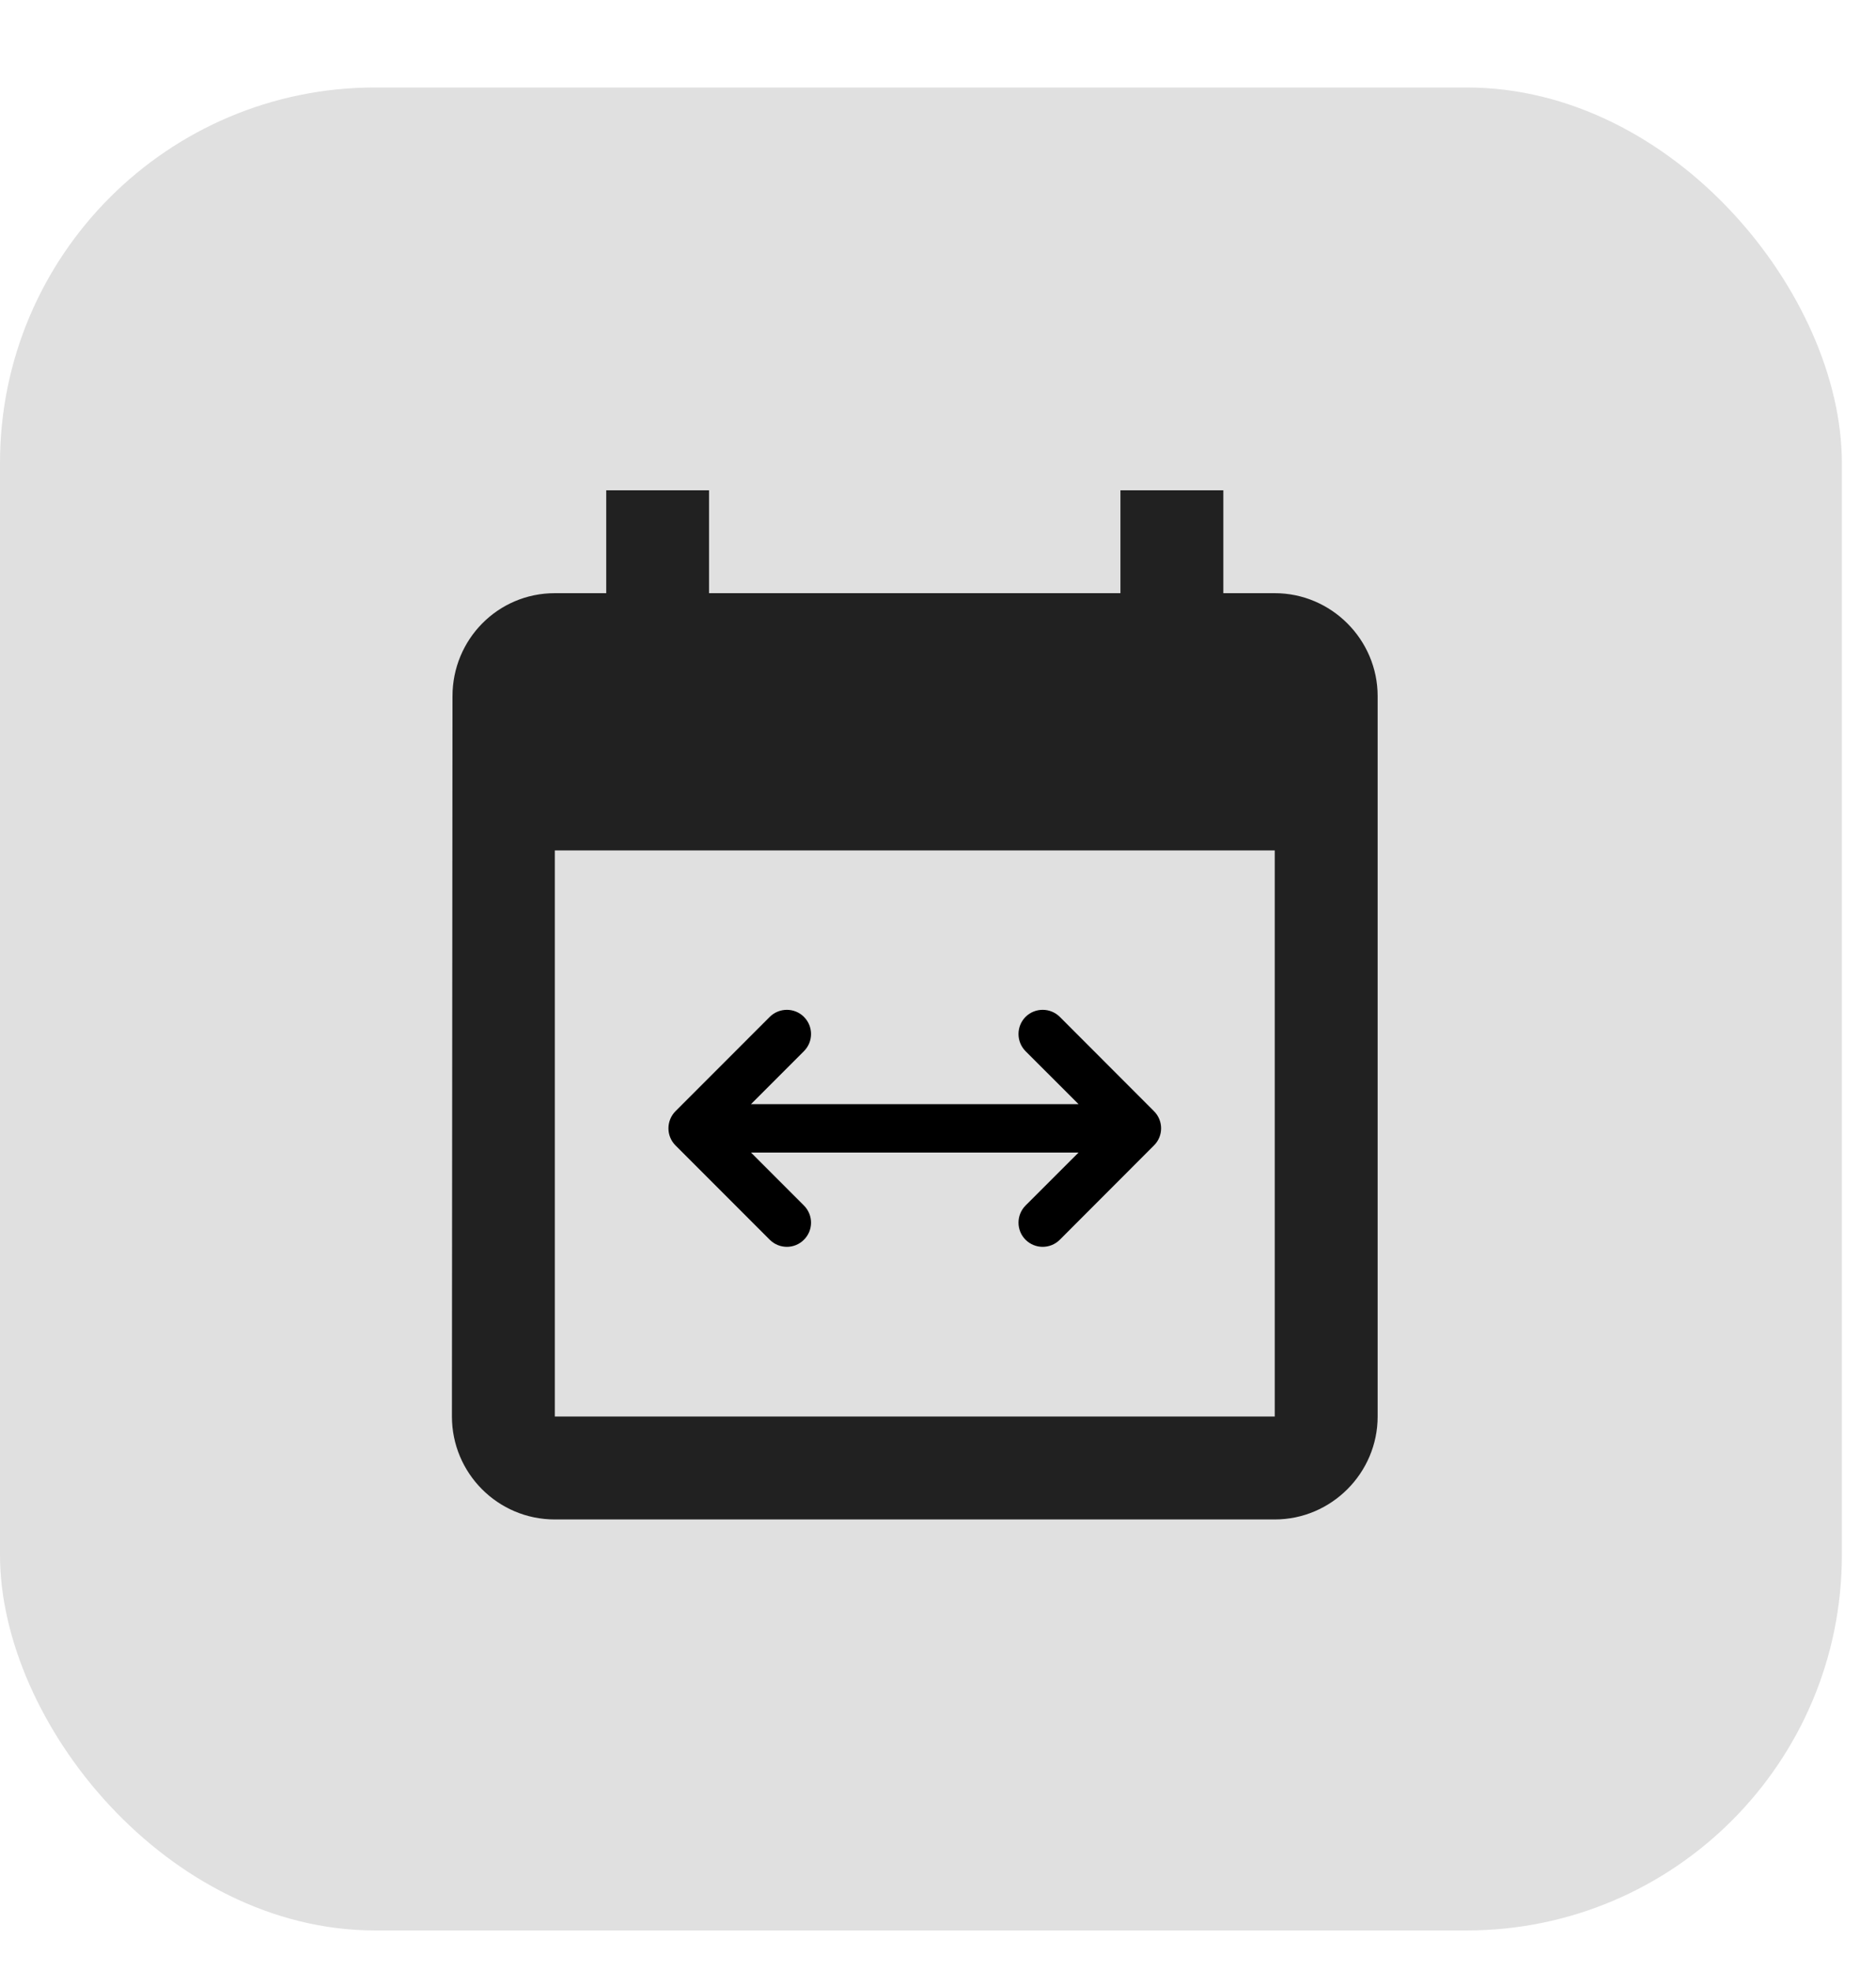 <svg width="20" height="21" viewBox="0 0 20 21" fill="none" xmlns="http://www.w3.org/2000/svg">
<rect y="0.932" width="19.636" height="19.636" rx="4" fill="#E0E0E0"/>
<g clip-path="url(#clip0_6503_172299)">
<path fill-rule="evenodd" clip-rule="evenodd" d="M13.042 6.32H13.59C14.193 6.32 14.687 6.814 14.687 7.417V15.092C14.687 15.695 14.193 16.189 13.59 16.189H5.915C5.306 16.189 4.818 15.695 4.818 15.092L4.824 7.417C4.824 6.814 5.306 6.32 5.915 6.32H6.463V5.224H7.559V6.32H11.945V5.224H13.042V6.32ZM5.915 15.092H13.59V9.061H5.915V15.092Z" fill="#212121"/>
<path d="M7.272 11.91C7.211 11.972 7.211 12.072 7.272 12.133L8.277 13.138C8.339 13.2 8.439 13.2 8.5 13.138C8.562 13.077 8.562 12.977 8.5 12.915L7.607 12.022L8.5 11.129C8.562 11.067 8.562 10.967 8.5 10.905C8.439 10.844 8.339 10.844 8.277 10.905L7.272 11.91ZM12.232 12.133C12.294 12.072 12.294 11.972 12.232 11.91L11.228 10.905C11.166 10.844 11.066 10.844 11.004 10.905C10.943 10.967 10.943 11.067 11.004 11.129L11.898 12.022L11.004 12.915C10.943 12.977 10.943 13.077 11.004 13.138C11.066 13.2 11.166 13.2 11.228 13.138L12.232 12.133ZM7.384 12.18H12.121V11.864H7.384V12.18Z" fill="black" stroke="black" stroke-width="0.2"/>
</g>
<defs>
<clipPath id="clip0_6503_172299">
<rect width="10" height="11.053" fill="white" transform="translate(4.818 5.224)"/>
</clipPath>
</defs>
</svg>
